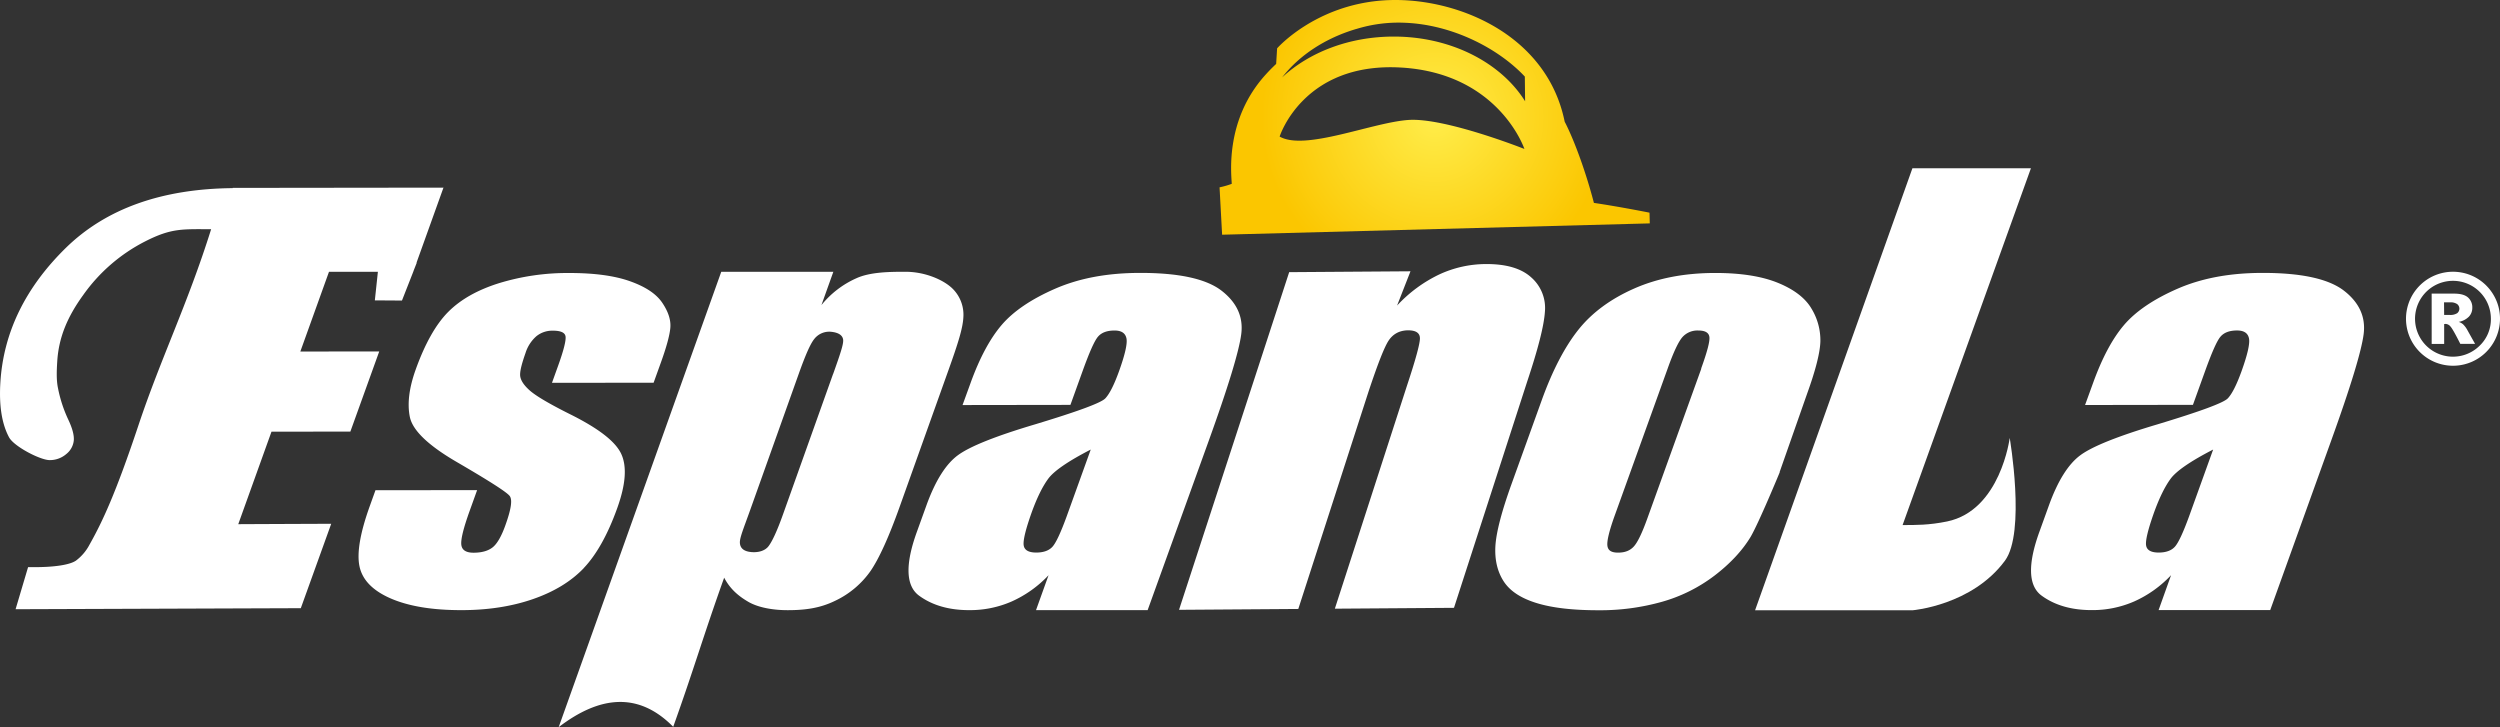 <svg xmlns="http://www.w3.org/2000/svg" xmlns:xlink="http://www.w3.org/1999/xlink" viewBox="0 0 1259.11 366.27"><rect x="0" y="0" width="1259.11" height="366.27" fill="#333333" stroke="none"/><defs><style>.cls-1{fill:#fff;}.cls-2{fill:url(#Degradado_sin_nombre_77);}</style><radialGradient id="Degradado_sin_nombre_77" cx="722.56" cy="59.1" r="87.27" gradientUnits="userSpaceOnUse"><stop offset="0" stop-color="#ffed4a"/><stop offset="1" stop-color="#fbc600"/></radialGradient></defs><g id="Capa_2" data-name="Capa 2"><g id="Capa_1-2" data-name="Capa 1"><path class="cls-1" d="M1259.11,160.53a23.67,23.67,0,1,1-3.17-11.83A23.23,23.23,0,0,1,1259.11,160.53Zm-4.59,0a19.1,19.1,0,1,0-5.59,13.51A18.39,18.39,0,0,0,1254.52,160.53Zm-29.83-12.65H1236q4.8,0,7,1.94a6.62,6.62,0,0,1,2.16,5.19,6.43,6.43,0,0,1-1.65,4.41,9.68,9.68,0,0,1-5.18,2.7,6.9,6.9,0,0,1,2.14,1.17,12.24,12.24,0,0,1,2,2.58q.06.12,4.09,7.32h-7.44q-3.63-7.23-4.87-8.64a3.45,3.45,0,0,0-2.48-1.41,4.63,4.63,0,0,0-.78.09v10h-6.29Zm6.29,10.73h2.73a6.36,6.36,0,0,0,3.85-.88,2.93,2.93,0,0,0,0-4.56,5.76,5.76,0,0,0-3.64-.89h-3Z"/><path class="cls-1" d="M1009.76,282.42c-16.58,22.43-46.32,24.92-46.32,24.92h-79.5L963.17,84.76h59.69L958.23,264.44c6.58,0,13.31.06,22.41-1.81,26.92-5.56,31.54-42.07,31.54-42.07S1020.34,268.11,1009.76,282.42Z"/><path class="cls-1" d="M537.21,260.11c-3,8.22-5.39,13.33-7.16,15.27s-4.52,2.91-8.14,2.91c-3.82,0-6-1.21-6.34-3.69s1-8,4-16.45q4-11.07,8.34-17t21.44-14.74Zm87.93-91.78q1.7-13-10-22c-7.79-5.94-21.42-8.91-41-8.88-16.34,0-30.52,2.65-42.65,7.93s-21.12,11.41-27,18.28S493.34,180.34,488.78,193l-4,11,54.33-.08,6.18-17.16c3.31-9.15,5.78-14.8,7.55-17s4.56-3.29,8.48-3.3c3.46,0,5.43,1.3,6,3.91s-.7,8.18-3.78,16.74q-3.71,10.24-6.9,13.57c-2.18,2.25-13.9,6.56-35.2,13q-29.88,8.88-39,15.59t-15.78,25.06l-4.87,13.49c-6,16.53-5.57,27.28,1.07,32.16s15.11,7.32,25.23,7.31a52.3,52.3,0,0,0,21.58-4.42,58,58,0,0,0,18.43-13.17l-6.32,17.59H578L608.77,222q14.67-40.67,16.37-53.67"/><path class="cls-1" d="M1102.5,260.11c-3,8.22-5.39,13.33-7.16,15.27s-4.52,2.91-8.14,2.91c-3.82,0-6-1.21-6.34-3.69s1-8,4-16.45q4-11.07,8.34-17t21.44-14.74Zm87.93-91.78q1.69-13-10-22c-7.79-5.94-21.42-8.91-41-8.88-16.34,0-30.52,2.65-42.65,7.93s-21.12,11.41-27,18.28-11.09,16.67-15.65,29.32l-4,11,54.33-.08,6.18-17.16c3.31-9.15,5.78-14.8,7.55-17s4.56-3.29,8.48-3.3c3.46,0,5.43,1.3,6,3.91s-.7,8.18-3.78,16.74q-3.71,10.24-6.9,13.57c-2.18,2.25-13.9,6.56-35.2,13q-29.88,8.88-39,15.59t-15.78,25.06l-4.87,13.49c-6,16.53-5.57,27.28,1.07,32.16s15.11,7.32,25.23,7.31a52.3,52.3,0,0,0,21.58-4.42,58,58,0,0,0,18.43-13.17l-6.29,17.59h56.22L1174.06,222q14.67-40.67,16.37-53.67"/><path class="cls-1" d="M419.54,188.45l-25.21,70.69c-3.13,8.78-5.57,13.77-7.3,16s-5,3.25-8.71,2.9-5.44-1.94-5.67-4.45,1.65-6.86,5.21-16.82l24.36-68.31c3.39-9.5,5.82-15.09,7.78-17.6a9.55,9.55,0,0,1,8.66-3.75c4,.42,5.86,2,6,4.19s-1.45,6.94-5.08,17.12m58.29-2.51c4.66-13.05,7-20.48,7.31-25.95a18.41,18.41,0,0,0-6.49-15.55c-5-4.18-13.73-7.54-22.65-7.53-7.28,0-17.76,0-24.89,3.33a47.35,47.35,0,0,0-17.44,13.44l6-16.77H363.26c-28.4,79.5-53.5,149.87-81.89,229.36,20.58-15.78,40.16-18,57.69-.19,10.5-29.3,15.17-45.8,25.66-75.1,3,5.71,7.18,9.26,12.21,12.18s12.6,4.19,19.73,4.18c8.88,0,16.36-1,24-4.75a45.47,45.47,0,0,0,17.91-15.16q6.46-9.56,14.48-32Z"/><path class="cls-1" d="M294,286.11q9.68-10.2,16.87-30.2c4.31-12,4.94-21,2-27.32s-11.59-12.92-25.83-20q-16-8-20.54-12.2c-3.05-2.79-4.56-5.35-4.55-7.71s1-6,2.76-11a18.62,18.62,0,0,1,5.44-8.35,12.76,12.76,0,0,1,8.33-2.79c4,0,6.13,1,6.37,3s-.94,6.84-3.67,14.42L278,192.81l51.19-.06,3.42-9.49c3-8.23,4.66-14.29,5-18.17s-1-8.06-4.06-12.6-8.53-8.12-16.37-10.89-18-4.11-30.58-4.1a117.48,117.48,0,0,0-35.21,5.1q-16.23,5.07-25.57,14.41t-16.42,29q-5,13.85-3,23.9t23,22.4c16.7,9.71,25.83,15.52,27.31,17.5s.65,6.86-2.17,14.71c-2,5.65-4.21,9.41-6.46,11.17s-5.44,2.67-9.55,2.68c-3.8,0-5.87-1.31-6.19-4s1.06-8.35,4.23-17.16l3.73-10.37-51.2.06-2.83,7.89c-4.92,13.66-6.66,23.9-5.17,30.64s6.72,12.09,15.74,16,20.91,5.88,35.55,5.86c13.28,0,25.25-1.84,35.94-5.53s19.3-8.91,25.75-15.7"/><path class="cls-1" d="M778.08,157.05a20.45,20.45,0,0,0-6.85-17.31q-7.5-6.86-23-6.75a56.1,56.1,0,0,0-23.53,5.32,70.39,70.39,0,0,0-21.07,15.58l6.75-17.26-61.09.44L593.81,307.13l60.07-.43,35.33-109.34c4.7-14.13,8.08-22.8,10.28-26s5.39-4.94,9.65-5c4.05,0,6.06,1.4,6,4.18s-2.2,10.69-6.49,23.6L672.29,306.56l60-.43,36.88-114C774.63,175.77,777.62,164.07,778.08,157.05Z"/><path class="cls-1" d="M856.85,185.67l-27.24,75.61c-2.54,7.05-4.75,11.68-6.64,13.83s-4.48,3.21-8,3.22-5.15-1.17-5.42-3.54.9-7.38,3.69-15.13l26.65-74c3-8.44,5.52-13.71,7.48-15.9a10.12,10.12,0,0,1,8-3.3c3.42,0,5.28,1.09,5.56,3.28s-1.12,7.46-4.16,15.89m39.52,52.14L910.24,198q6.3-17.46,6.58-26a30.66,30.66,0,0,0-4.45-16.52q-4.67-8-16.86-13t-31.62-5q-23.14,0-40.87,7.85c-11.78,5.2-21.16,12.08-28,20.64s-13.09,20.46-18.57,35.68l-15.15,42.05q-7.51,20.86-8.15,31.28c-.4,6.95,1,12.89,4.15,17.78s8.69,8.55,16.7,11,18.39,3.61,31.19,3.59a114.49,114.49,0,0,0,32-4.3,79.2,79.2,0,0,0,26.41-13.22q11.73-9,18-19.29C885.7,263.66,896.37,237.81,896.37,237.81Z"/><path class="cls-1" d="M120,264l16.73-46.58,39.73-.06L191,177l-39.74.05,14.43-40.15,24.63,0-1.53,14.38,13.66.09,5.69-14.5h0l.22-.64,1.53-3.89h-.12L223.35,94.5l-106.15.13,0,.12q-53.74.52-84,30.06-30.61,30-33,67.62c-.75,11.75.71,21,4.34,27.78C7,224.86,20.32,231.74,25,231.73a12.61,12.61,0,0,0,8.4-3.07,10,10,0,0,0,3.78-7c.16-2.63-.76-6-2.74-10.21a67.91,67.91,0,0,1-5.26-16.1c-.79-3.85-.67-8.32-.34-13.46.77-12.06,5.14-22.35,13.07-33.31a86,86,0,0,1,31.19-27c13.34-6.8,18.8-6.13,33.24-6.15-11.93,38-25.22,64.62-36.64,98.85s-18.13,48.52-24.56,59.92a23.9,23.9,0,0,1-6.88,8.15c-2.65,1.85-9.83,3.54-24.11,3.27L7.85,306.83l143.65-.52,15.31-42.5C159.53,263.81,120,264,120,264Z"/><path class="cls-2" d="M830.9,112.51l-.14-5.4s-15-3-28-4.92c-3.61-14-9.51-30.88-14.72-40.9C778.91,16.22,731.48-2.1,696.92.19s-53.71,24.15-53.71,24.15l-.48,7.85c-1.88,1.77-3.76,3.67-5.57,5.7-20.08,22.38-17.08,49.17-16.79,54.69a40.24,40.24,0,0,1-6.15,1.77l1.29,23.86ZM709.48,60.41c-18.36,1.21-52.22,15.74-65,8.37,0,0,11.84-37.65,61.17-34.76s62.11,41,62.11,41S727.82,59.19,709.48,60.41ZM768.11,51C756,31.61,730.77,18.32,701.67,18.42c-22.38.07-42.42,8-55.93,20.56,8.61-11.12,21.75-19.8,37.39-24.41h.06a72.15,72.15,0,0,1,24-3.12c23.91.82,47.27,12.72,60.78,27.12Z"/></g></g></svg>